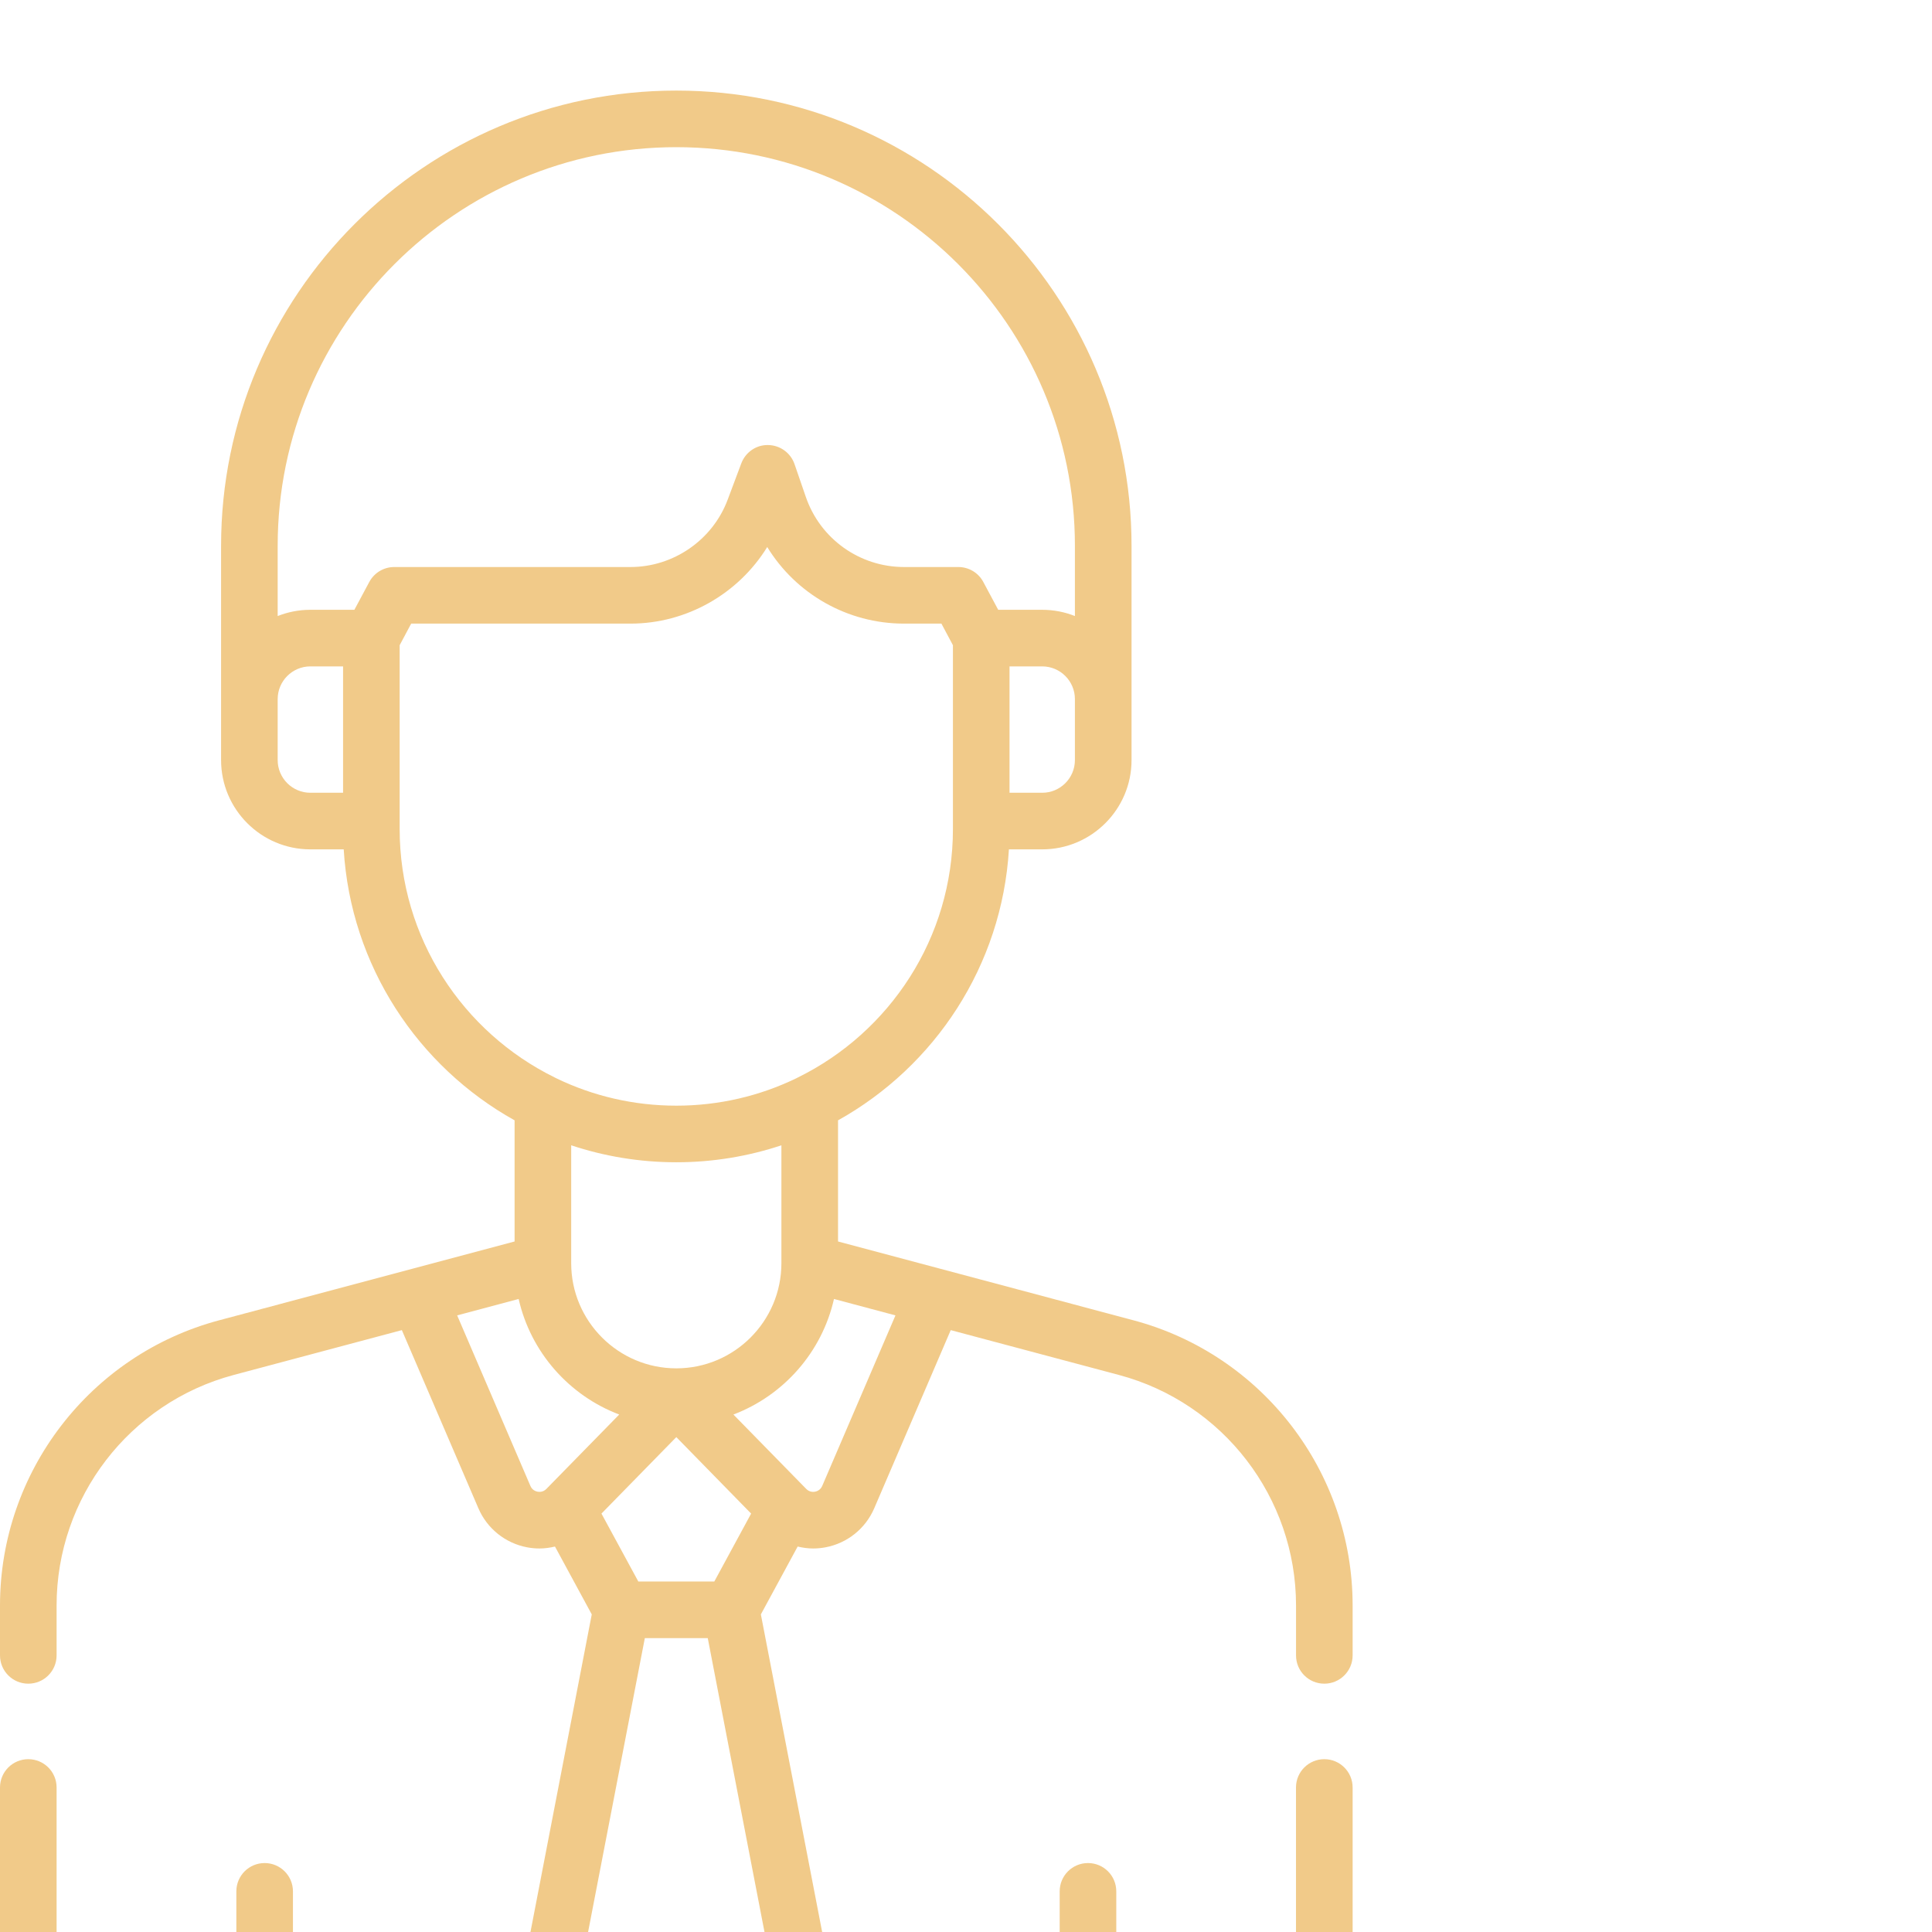 <svg width="51" height="51" viewBox="0 0 51 51" fill="none" xmlns="http://www.w3.org/2000/svg">
<g clip-path="url(#clip0)">
<path d="M34.959 44.445C35.371 44.445 35.706 44.111 35.706 43.698V42.38C35.706 38.856 33.327 35.761 29.922 34.853L22.122 32.772V29.574C24.673 28.152 26.447 25.497 26.633 22.421H27.512C28.812 22.421 29.87 21.364 29.87 20.064V14.407C29.869 7.781 24.479 2.391 17.853 2.391C11.227 2.391 5.836 7.781 5.836 14.407V20.064C5.836 21.364 6.893 22.421 8.193 22.421H9.073C9.259 25.497 11.033 28.152 13.584 29.574V32.772L5.783 34.853C2.378 35.761 0 38.856 0 42.38V43.698C0 44.111 0.334 44.445 0.747 44.445C1.16 44.445 1.494 44.111 1.494 43.698V42.38C1.494 39.532 3.416 37.03 6.168 36.296L10.608 35.112L12.628 39.814C12.859 40.352 13.341 40.738 13.917 40.846C14.025 40.866 14.133 40.876 14.24 40.876C14.379 40.876 14.516 40.857 14.65 40.825L15.621 42.616L13.83 51.897H7.733V49.927C7.733 49.514 7.398 49.18 6.986 49.18C6.573 49.18 6.239 49.514 6.239 49.927V51.897H1.494V47.185C1.494 46.772 1.16 46.438 0.747 46.438C0.335 46.438 9.95547e-05 46.772 9.95547e-05 47.185V52.644C9.95547e-05 53.056 0.335 53.391 0.747 53.391H34.959C35.371 53.391 35.706 53.056 35.706 52.644V47.185C35.706 46.772 35.371 46.438 34.959 46.438C34.546 46.438 34.211 46.772 34.211 47.185V51.897H29.467V49.927C29.467 49.514 29.133 49.18 28.72 49.18C28.307 49.18 27.973 49.514 27.973 49.927V51.897H21.876L20.085 42.616L21.056 40.825C21.19 40.857 21.327 40.876 21.466 40.876C21.573 40.876 21.681 40.866 21.789 40.846C22.365 40.738 22.847 40.352 23.078 39.814L25.097 35.112L29.538 36.296C32.289 37.03 34.212 39.532 34.212 42.38V43.698C34.211 44.111 34.546 44.445 34.959 44.445ZM28.375 20.064C28.375 20.54 27.988 20.927 27.512 20.927H26.649V17.591H27.512C27.988 17.591 28.375 17.979 28.375 18.454V20.064ZM17.853 3.885C23.655 3.885 28.375 8.605 28.375 14.407V16.262C28.108 16.156 27.817 16.097 27.512 16.097H26.35L25.957 15.363C25.828 15.12 25.574 14.968 25.299 14.968H23.864C22.694 14.968 21.652 14.225 21.272 13.118L20.974 12.253C20.872 11.955 20.593 11.753 20.278 11.748C19.962 11.74 19.679 11.938 19.568 12.233L19.209 13.19C18.811 14.254 17.779 14.968 16.643 14.968H10.407C10.131 14.968 9.878 15.12 9.748 15.363L9.355 16.097H8.193C7.888 16.097 7.598 16.156 7.33 16.262V14.407C7.33 8.605 12.051 3.885 17.853 3.885ZM7.33 20.064V18.454C7.33 17.979 7.717 17.591 8.193 17.591H9.056V20.927H8.193C7.717 20.927 7.33 20.54 7.33 20.064ZM10.55 21.885V17.032L10.854 16.462H16.643C18.125 16.462 19.492 15.675 20.253 14.44C21.011 15.678 22.37 16.462 23.864 16.462H24.851L25.155 17.032V21.885C25.155 24.759 23.485 27.25 21.065 28.441C21.046 28.45 21.027 28.459 21.008 28.47C20.052 28.93 18.982 29.187 17.853 29.187C16.723 29.187 15.653 28.93 14.698 28.47C14.679 28.459 14.66 28.45 14.64 28.441C12.22 27.25 10.55 24.759 10.55 21.885ZM17.853 30.681C18.822 30.681 19.755 30.523 20.627 30.233V33.346C20.627 34.876 19.383 36.121 17.853 36.121C16.323 36.121 15.078 34.876 15.078 33.346V30.233C15.951 30.523 16.884 30.681 17.853 30.681ZM18.856 41.748H16.85L15.877 39.955L17.853 37.936L19.828 39.955L18.856 41.748ZM14.191 39.377C14.14 39.367 14.048 39.335 14.001 39.224L12.068 34.723L13.691 34.29C14.009 35.694 15.021 36.838 16.346 37.34L14.424 39.303C14.34 39.389 14.242 39.386 14.191 39.377ZM15.351 51.897L17.022 43.242H18.683L20.354 51.897H15.351ZM21.705 39.224C21.657 39.335 21.565 39.367 21.514 39.377C21.463 39.386 21.366 39.389 21.282 39.303L19.36 37.34C20.685 36.838 21.697 35.694 22.015 34.29L23.638 34.723L21.705 39.224Z" fill="#F1CA89"/>
</g>
<defs>
<clipPath id="clip0">
<rect width="51" height="51" fill="white"/>
</clipPath>
</defs>
</svg>

